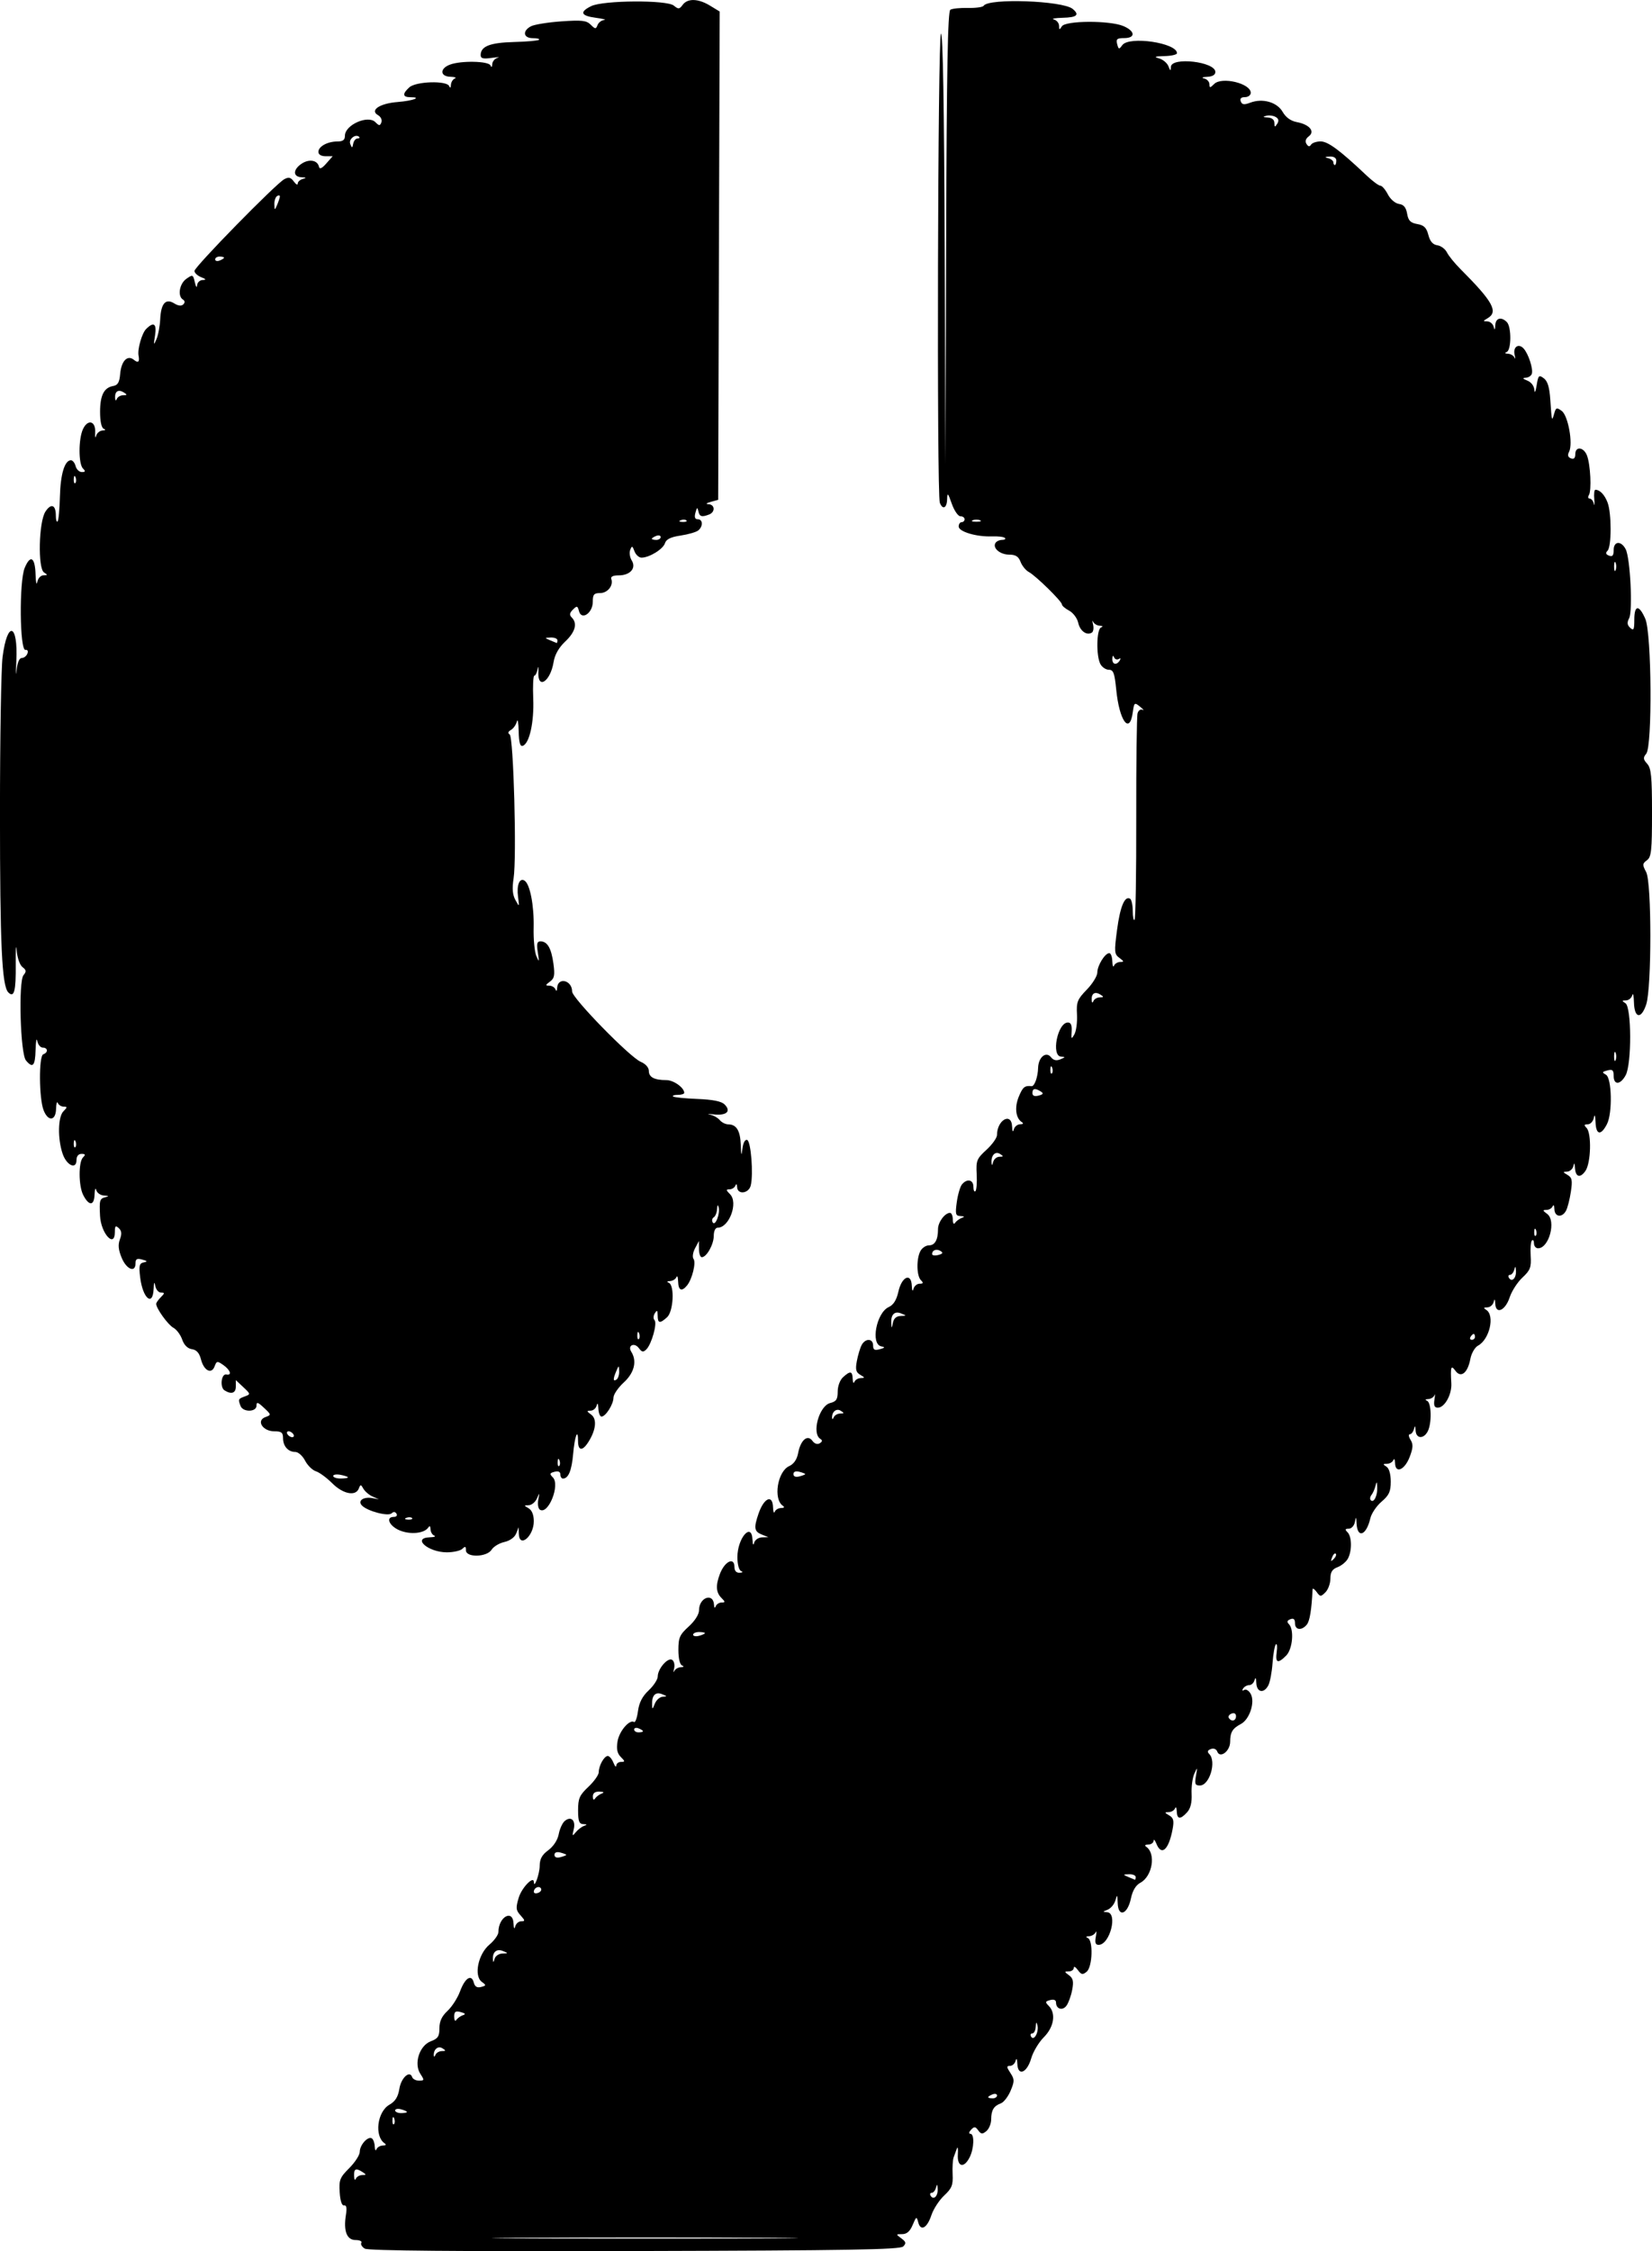 <?xml version="1.0" encoding="UTF-8" standalone="no"?>
<!-- Created with Inkscape (http://www.inkscape.org/) -->

<svg
   width="197.532mm"
   height="269.061mm"
   viewBox="0 0 197.532 269.061"
   version="1.1"
   id="svg1"
   xml:space="preserve"
   xmlns="http://www.w3.org/2000/svg"
   xmlns:svg="http://www.w3.org/2000/svg"><defs
     id="defs1" /><g
     id="layer1"
     transform="translate(-7.865,-24.293)"><path
       style="fill:#000000"
       d="m 51.491,293.052 c -0.344,-0.202 -0.533,-0.517 -0.42,-0.699 0.113,-0.182 -0.199,-0.331 -0.691,-0.331 -1.049,0 -1.464,-1.087 -1.152,-3.01 0.134,-0.826 0.064,-1.182 -0.222,-1.127 -0.262,0.05 -0.457,-0.533 -0.524,-1.565 -0.096,-1.481 0.019,-1.771 1.147,-2.899 0.689,-0.689 1.253,-1.564 1.253,-1.945 0,-0.812 0.971,-1.896 1.44,-1.607 0.178,0.11 0.337,0.548 0.352,0.973 0.015,0.425 0.108,0.574 0.206,0.332 0.098,-0.243 0.443,-0.443 0.766,-0.446 0.359,-0.003 0.441,-0.106 0.209,-0.265 -1.25,-0.856 -0.89,-3.774 0.569,-4.612 0.708,-0.406 1.037,-0.933 1.194,-1.91 0.211,-1.317 1.245,-2.252 1.534,-1.385 0.076,0.229 0.447,0.416 0.823,0.416 0.632,0 0.644,-0.062 0.155,-0.808 -0.806,-1.23 -0.117,-3.382 1.247,-3.897 0.854,-0.322 1.03,-0.589 1.03,-1.563 0,-0.827 0.286,-1.439 0.967,-2.07 0.532,-0.493 1.207,-1.544 1.499,-2.335 0.597,-1.615 1.368,-2.105 1.644,-1.046 0.128,0.488 0.392,0.647 0.867,0.523 0.629,-0.165 0.637,-0.213 0.092,-0.611 -0.974,-0.712 -0.444,-3.315 0.904,-4.446 0.595,-0.499 1.082,-1.184 1.082,-1.522 0,-1.797 1.731,-2.765 1.805,-1.009 0.025,0.597 0.103,0.733 0.202,0.353 0.089,-0.34 0.412,-0.617 0.719,-0.617 0.482,0 0.471,-0.097 -0.081,-0.707 -0.559,-0.618 -0.587,-0.882 -0.219,-2.111 0.36,-1.201 1.797,-2.683 1.812,-1.869 0.017,0.879 0.69,-0.979 0.695,-1.917 0.004,-0.842 0.271,-1.333 1.033,-1.895 0.623,-0.461 1.112,-1.214 1.244,-1.915 0.119,-0.636 0.444,-1.344 0.721,-1.575 0.752,-0.624 1.334,-0.077 1.07,1.004 -0.199,0.812 -0.169,0.858 0.236,0.355 0.255,-0.317 0.702,-0.662 0.993,-0.766 0.417,-0.149 0.398,-0.195 -0.088,-0.217 -0.495,-0.022 -0.617,-0.351 -0.617,-1.662 0,-1.41 0.169,-1.793 1.235,-2.799 0.679,-0.64 1.235,-1.424 1.235,-1.741 0,-0.778 0.648,-1.941 1.082,-1.941 0.193,0 0.495,0.357 0.671,0.794 0.175,0.437 0.329,0.595 0.341,0.353 0.012,-0.243 0.272,-0.441 0.577,-0.441 0.49,0 0.485,-0.069 -0.036,-0.591 -0.427,-0.427 -0.535,-0.939 -0.389,-1.852 0.195,-1.22 1.426,-2.667 1.978,-2.325 0.149,0.092 0.359,-0.493 0.467,-1.3 0.137,-1.023 0.525,-1.774 1.28,-2.48 0.596,-0.557 1.083,-1.304 1.083,-1.661 0,-0.918 1.204,-2.308 1.721,-1.988 0.233,0.144 0.34,0.606 0.237,1.026 -0.103,0.42 -0.096,0.566 0.015,0.323 0.111,-0.243 0.467,-0.454 0.79,-0.469 0.367,-0.017 0.422,-0.095 0.147,-0.206 -0.266,-0.107 -0.441,-0.844 -0.441,-1.856 0,-1.468 0.154,-1.818 1.235,-2.801 0.743,-0.676 1.235,-1.454 1.235,-1.954 0,-1.528 1.722,-2.134 1.792,-0.631 0.017,0.367 0.096,0.427 0.206,0.156 0.098,-0.243 0.414,-0.441 0.703,-0.441 0.452,0 0.448,-0.077 -0.029,-0.554 -0.648,-0.648 -0.701,-1.484 -0.18,-2.855 0.581,-1.528 1.742,-2.077 1.742,-0.824 0,0.447 0.226,0.695 0.617,0.678 0.369,-0.017 0.44,-0.1 0.176,-0.206 -0.254,-0.103 -0.441,-0.804 -0.441,-1.658 0,-2.286 1.713,-4.258 1.805,-2.078 0.025,0.597 0.103,0.733 0.202,0.353 0.089,-0.34 0.507,-0.627 0.929,-0.64 l 0.768,-0.022 -0.794,-0.319 c -0.9,-0.362 -0.966,-0.791 -0.383,-2.494 0.648,-1.893 1.688,-2.348 1.734,-0.758 0.015,0.534 0.108,0.772 0.206,0.529 0.098,-0.243 0.443,-0.443 0.766,-0.446 0.364,-0.003 0.442,-0.104 0.204,-0.265 -1.173,-0.792 -0.647,-4.103 0.752,-4.74 0.56,-0.255 0.93,-0.792 1.074,-1.558 0.291,-1.553 1.12,-2.268 1.703,-1.47 0.26,0.356 0.6,0.469 0.881,0.295 0.322,-0.199 0.343,-0.355 0.068,-0.525 -1.054,-0.652 -0.142,-3.952 1.185,-4.285 0.727,-0.182 0.894,-0.438 0.894,-1.366 0,-0.658 0.273,-1.389 0.645,-1.726 0.864,-0.782 1.113,-0.736 1.147,0.21 0.015,0.437 0.108,0.595 0.206,0.353 0.098,-0.243 0.443,-0.446 0.766,-0.452 0.512,-0.009 0.504,-0.059 -0.062,-0.389 -0.524,-0.305 -0.603,-0.626 -0.41,-1.658 0.132,-0.704 0.391,-1.561 0.574,-1.905 0.444,-0.83 1.367,-0.798 1.367,0.049 0,0.527 0.172,0.625 0.794,0.455 0.645,-0.177 0.678,-0.241 0.176,-0.346 -1.293,-0.269 -0.572,-4.024 0.901,-4.696 0.569,-0.259 0.929,-0.836 1.154,-1.847 0.4,-1.8 1.536,-2.299 1.602,-0.704 0.025,0.596 0.106,0.748 0.202,0.379 0.089,-0.34 0.42,-0.617 0.735,-0.617 0.446,0 0.48,-0.094 0.151,-0.423 -0.52,-0.52 -0.554,-2.554 -0.058,-3.48 0.201,-0.375 0.66,-0.682 1.021,-0.682 0.716,0 1.084,-0.659 1.084,-1.944 0,-0.829 0.821,-1.937 1.436,-1.937 0.18,0 0.33,0.357 0.333,0.794 0.003,0.456 0.116,0.629 0.265,0.406 0.143,-0.213 0.497,-0.479 0.788,-0.59 0.4,-0.152 0.367,-0.208 -0.136,-0.229 -0.586,-0.025 -0.639,-0.222 -0.441,-1.668 0.124,-0.902 0.403,-1.855 0.62,-2.117 0.604,-0.728 1.367,-0.568 1.367,0.288 0,0.42 0.11,0.655 0.243,0.521 0.134,-0.134 0.201,-1.041 0.149,-2.015 -0.087,-1.634 0.004,-1.861 1.168,-2.927 0.694,-0.636 1.262,-1.433 1.262,-1.771 0,-1.797 1.731,-2.766 1.805,-1.01 0.025,0.597 0.103,0.733 0.202,0.353 0.089,-0.34 0.428,-0.62 0.753,-0.623 0.375,-0.003 0.447,-0.1 0.198,-0.265 -0.731,-0.482 -0.878,-1.781 -0.346,-3.055 0.476,-1.139 0.699,-1.32 1.519,-1.235 0.351,0.037 0.753,-1.087 0.783,-2.188 0.034,-1.266 0.946,-2.025 1.535,-1.278 0.298,0.378 0.646,0.456 1.136,0.254 0.601,-0.249 0.614,-0.296 0.088,-0.317 -1.232,-0.05 -0.437,-4.082 0.804,-4.082 0.357,0 0.496,0.33 0.447,1.058 -0.065,0.952 -0.032,0.988 0.328,0.359 0.22,-0.384 0.36,-1.452 0.311,-2.372 -0.08,-1.498 0.043,-1.809 1.172,-2.971 0.693,-0.714 1.26,-1.635 1.26,-2.047 0,-0.835 0.916,-2.317 1.431,-2.317 0.183,0 0.345,0.437 0.361,0.97 0.015,0.534 0.108,0.772 0.206,0.529 0.098,-0.243 0.433,-0.441 0.745,-0.441 0.474,0 0.458,-0.08 -0.098,-0.486 -0.614,-0.449 -0.636,-0.705 -0.286,-3.352 0.368,-2.788 0.925,-4.115 1.562,-3.722 0.172,0.106 0.313,0.766 0.313,1.466 0,0.7 0.099,1.173 0.221,1.052 0.121,-0.121 0.211,-5.585 0.199,-12.141 -0.012,-6.556 0.059,-12.201 0.158,-12.543 0.099,-0.342 0.366,-0.529 0.595,-0.415 0.229,0.114 0.098,-0.051 -0.29,-0.366 -0.678,-0.551 -0.712,-0.524 -0.882,0.691 -0.376,2.694 -1.606,0.994 -1.973,-2.725 -0.196,-1.992 -0.341,-2.384 -0.882,-2.384 -0.356,0 -0.812,-0.307 -1.013,-0.682 -0.521,-0.973 -0.466,-4.157 0.076,-4.376 0.275,-0.111 0.22,-0.188 -0.147,-0.206 -0.323,-0.015 -0.679,-0.226 -0.79,-0.469 -0.111,-0.243 -0.118,-0.097 -0.015,0.323 0.103,0.42 0.037,0.857 -0.148,0.971 -0.617,0.381 -1.412,-0.197 -1.629,-1.185 -0.118,-0.538 -0.604,-1.187 -1.08,-1.441 -0.476,-0.255 -0.865,-0.587 -0.865,-0.74 0,-0.372 -3.121,-3.431 -3.956,-3.878 -0.365,-0.195 -0.811,-0.742 -0.991,-1.216 -0.243,-0.639 -0.59,-0.861 -1.351,-0.861 -1.094,0 -2.025,-0.788 -1.649,-1.396 0.125,-0.203 0.483,-0.368 0.795,-0.368 0.312,0 0.462,-0.105 0.334,-0.234 -0.128,-0.128 -0.826,-0.211 -1.549,-0.184 -1.851,0.07 -3.979,-0.563 -3.979,-1.183 0,-0.284 0.159,-0.516 0.353,-0.516 0.194,0 0.353,-0.159 0.353,-0.353 0,-0.194 -0.225,-0.353 -0.5,-0.353 -0.275,0 -0.739,-0.675 -1.03,-1.499 -0.464,-1.31 -0.534,-1.377 -0.559,-0.529 -0.03,1.061 -0.532,1.298 -0.872,0.412 -0.379,-0.988 -0.246,-55.825 0.136,-56.061 0.231,-0.143 0.382,8.63 0.443,25.644 l 0.093,25.86 0.086,-27.055 c 0.064,-20.251 0.19,-27.119 0.5,-27.311 0.228,-0.141 1.177,-0.239 2.108,-0.217 0.932,0.021 1.777,-0.095 1.878,-0.259 0.573,-0.927 9.448,-0.612 10.64,0.377 0.859,0.713 0.516,1.018 -1.194,1.06 -0.922,0.022 -1.398,0.114 -1.058,0.202 0.34,0.089 0.62,0.427 0.623,0.753 0.005,0.51 0.052,0.519 0.341,0.062 0.438,-0.689 5.69,-0.714 7.331,-0.035 1.442,0.597 1.51,1.446 0.116,1.446 -0.856,0 -0.994,0.118 -0.839,0.714 0.171,0.653 0.223,0.664 0.617,0.125 0.816,-1.116 6.538,-0.268 6.538,0.968 0,0.17 -0.675,0.325 -1.499,0.345 -1.156,0.027 -1.305,0.089 -0.65,0.273 0.467,0.131 0.972,0.551 1.122,0.935 0.233,0.596 0.276,0.608 0.297,0.08 0.049,-1.225 5.316,-0.622 5.316,0.609 0,0.342 -0.354,0.553 -0.97,0.579 -0.597,0.025 -0.733,0.103 -0.353,0.202 0.34,0.089 0.617,0.399 0.617,0.69 0,0.455 0.079,0.45 0.564,-0.035 0.908,-0.908 4.375,-0.071 4.375,1.055 0,0.284 -0.313,0.517 -0.694,0.517 -0.46,0 -0.629,0.172 -0.499,0.509 0.152,0.397 0.401,0.431 1.132,0.153 1.474,-0.56 3.205,-0.069 3.875,1.099 0.38,0.662 0.969,1.086 1.7,1.223 1.51,0.283 2.207,1.116 1.425,1.701 -0.372,0.278 -0.468,0.599 -0.273,0.909 0.211,0.334 0.375,0.36 0.543,0.088 0.133,-0.215 0.651,-0.39 1.151,-0.39 0.875,0 2.322,1.072 5.471,4.054 0.719,0.681 1.469,1.238 1.667,1.238 0.198,0 0.6,0.465 0.894,1.033 0.304,0.587 0.878,1.082 1.33,1.147 0.57,0.081 0.847,0.412 0.977,1.169 0.143,0.832 0.4,1.093 1.215,1.235 0.801,0.139 1.098,0.431 1.324,1.302 0.201,0.775 0.532,1.157 1.072,1.235 0.43,0.062 0.946,0.445 1.148,0.852 0.202,0.407 0.92,1.293 1.596,1.97 3.915,3.918 4.585,5.133 3.258,5.906 -0.561,0.327 -0.563,0.361 -0.026,0.37 0.325,0.006 0.664,0.289 0.753,0.628 0.121,0.465 0.171,0.421 0.202,-0.176 0.044,-0.864 0.71,-1.042 1.381,-0.37 0.563,0.563 0.55,3.347 -0.018,3.576 -0.275,0.111 -0.22,0.188 0.147,0.206 0.323,0.015 0.679,0.226 0.79,0.469 0.111,0.243 0.118,0.097 0.015,-0.323 -0.23,-0.938 0.451,-1.436 1.063,-0.777 0.582,0.626 1.182,2.474 0.987,3.04 -0.084,0.243 -0.416,0.451 -0.74,0.463 -0.415,0.016 -0.355,0.116 0.206,0.341 0.469,0.188 0.814,0.649 0.844,1.124 0.028,0.443 0.147,0.202 0.265,-0.536 0.196,-1.223 0.271,-1.3 0.856,-0.869 0.461,0.339 0.681,1.066 0.782,2.576 0.174,2.607 0.183,2.639 0.464,1.647 0.206,-0.727 0.298,-0.759 0.903,-0.316 0.766,0.561 1.37,3.929 0.876,4.883 -0.207,0.4 -0.138,0.645 0.221,0.783 0.353,0.135 0.523,-0.025 0.523,-0.494 0,-0.983 1.01,-0.866 1.401,0.161 0.415,1.092 0.563,4.18 0.226,4.725 -0.142,0.229 -0.1,0.416 0.092,0.416 0.192,0 0.419,0.278 0.506,0.617 0.086,0.34 0.107,0.101 0.047,-0.529 -0.06,-0.631 -7e-4,-1.144 0.133,-1.141 0.546,0.012 1.101,0.594 1.455,1.524 0.486,1.279 0.485,5.275 -0.002,5.761 -0.267,0.267 -0.215,0.438 0.176,0.589 0.41,0.157 0.553,-0.013 0.553,-0.659 0,-1.084 0.88,-1.158 1.434,-0.122 0.552,1.031 0.872,7.408 0.415,8.269 -0.268,0.505 -0.234,0.802 0.129,1.138 0.414,0.383 0.492,0.231 0.492,-0.97 0,-1.785 0.566,-1.829 1.316,-0.102 0.763,1.758 0.854,15.225 0.109,16.123 -0.387,0.467 -0.369,0.664 0.114,1.197 0.481,0.531 0.578,1.518 0.578,5.864 0,4.538 -0.08,5.283 -0.608,5.669 -0.549,0.401 -0.557,0.539 -0.088,1.417 0.661,1.237 0.664,13.815 0.003,15.816 -0.594,1.799 -1.413,1.673 -1.465,-0.225 -0.022,-0.825 -0.114,-1.222 -0.202,-0.882 -0.089,0.34 -0.428,0.62 -0.753,0.623 -0.51,0.005 -0.519,0.052 -0.062,0.341 0.733,0.465 0.755,7.239 0.029,8.596 -0.625,1.168 -1.44,1.217 -1.44,0.086 0,-0.69 -0.139,-0.813 -0.746,-0.654 -0.647,0.169 -0.671,0.237 -0.176,0.514 0.706,0.395 0.794,4.586 0.123,5.9 -0.717,1.404 -1.312,1.314 -1.366,-0.207 -0.029,-0.817 -0.109,-1.038 -0.201,-0.559 -0.084,0.437 -0.412,0.794 -0.728,0.794 -0.447,0 -0.481,0.094 -0.152,0.423 0.623,0.623 0.533,4.202 -0.13,5.149 -0.636,0.908 -1.192,0.735 -1.252,-0.389 -0.032,-0.597 -0.078,-0.632 -0.202,-0.156 -0.089,0.34 -0.428,0.622 -0.753,0.628 -0.518,0.009 -0.51,0.058 0.06,0.39 0.549,0.319 0.613,0.637 0.406,2.018 -0.135,0.901 -0.394,1.917 -0.576,2.256 -0.472,0.881 -1.359,0.769 -1.392,-0.176 -0.015,-0.437 -0.108,-0.595 -0.206,-0.353 -0.098,0.243 -0.433,0.441 -0.745,0.441 -0.48,0 -0.467,0.074 0.084,0.476 1.106,0.809 0.231,4.11 -1.089,4.11 -0.267,0 -0.486,-0.265 -0.486,-0.588 0,-0.323 -0.111,-0.477 -0.247,-0.341 -0.136,0.136 -0.203,0.96 -0.149,1.832 0.085,1.378 -0.044,1.718 -0.985,2.596 -0.595,0.556 -1.282,1.621 -1.527,2.367 -0.515,1.573 -1.654,2.086 -1.72,0.774 -0.03,-0.598 -0.085,-0.652 -0.202,-0.202 -0.089,0.34 -0.428,0.62 -0.753,0.623 -0.451,0.004 -0.482,0.075 -0.128,0.299 1.057,0.67 0.396,3.539 -0.985,4.278 -0.375,0.201 -0.785,0.913 -0.911,1.583 -0.314,1.675 -1.124,2.324 -1.78,1.427 -0.541,-0.74 -0.611,-0.529 -0.498,1.51 0.073,1.328 -0.801,2.892 -1.617,2.892 -0.4,0 -0.508,-0.263 -0.399,-0.97 0.082,-0.534 0.083,-0.772 0.002,-0.529 -0.081,0.243 -0.414,0.454 -0.739,0.469 -0.367,0.017 -0.424,0.095 -0.151,0.206 0.535,0.216 0.587,2.715 0.076,3.67 -0.499,0.933 -1.389,0.864 -1.44,-0.111 -0.031,-0.597 -0.081,-0.641 -0.202,-0.176 -0.089,0.34 -0.31,0.617 -0.491,0.617 -0.181,0 -0.142,0.301 0.088,0.669 0.328,0.525 0.307,0.96 -0.099,2.026 -0.598,1.571 -1.708,2.059 -1.752,0.77 -0.015,-0.451 -0.108,-0.621 -0.206,-0.379 -0.098,0.243 -0.443,0.443 -0.766,0.446 -0.501,0.005 -0.511,0.054 -0.067,0.335 0.323,0.204 0.521,0.886 0.521,1.79 0,1.199 -0.197,1.629 -1.099,2.399 -0.605,0.516 -1.209,1.414 -1.343,1.995 -0.475,2.056 -1.553,2.448 -1.646,0.599 -0.042,-0.831 -0.067,-0.851 -0.201,-0.156 -0.084,0.437 -0.412,0.794 -0.728,0.794 -0.447,0 -0.481,0.094 -0.152,0.423 0.524,0.524 0.55,2.208 0.049,3.145 -0.206,0.385 -0.761,0.846 -1.235,1.026 -0.644,0.245 -0.861,0.589 -0.861,1.369 0,0.573 -0.267,1.309 -0.593,1.635 -0.556,0.556 -0.623,0.553 -1.058,-0.042 -0.256,-0.35 -0.472,-0.486 -0.481,-0.304 -0.116,2.45 -0.336,3.786 -0.694,4.217 -0.618,0.745 -1.407,0.649 -1.407,-0.17 0,-0.486 -0.166,-0.631 -0.553,-0.482 -0.392,0.15 -0.443,0.322 -0.176,0.589 0.649,0.649 0.444,2.99 -0.329,3.763 -1,1 -1.313,0.878 -1.129,-0.441 0.088,-0.631 0.044,-1.037 -0.098,-0.903 -0.142,0.134 -0.322,1.139 -0.4,2.233 -0.078,1.094 -0.305,2.295 -0.504,2.667 -0.544,1.017 -1.389,0.845 -1.437,-0.293 -0.025,-0.597 -0.103,-0.733 -0.202,-0.353 -0.089,0.34 -0.378,0.617 -0.644,0.617 -0.265,0 -0.596,0.183 -0.734,0.407 -0.152,0.246 -0.097,0.312 0.138,0.167 0.214,-0.132 0.566,0.089 0.782,0.492 0.526,0.984 -0.149,3.034 -1.179,3.576 -1.01,0.532 -1.283,0.983 -1.289,2.137 -0.006,1.118 -1.213,2.023 -1.544,1.158 -0.117,-0.304 -0.432,-0.427 -0.765,-0.299 -0.401,0.154 -0.457,0.327 -0.19,0.594 0.891,0.891 0.036,3.763 -1.119,3.763 -0.571,0 -0.645,-0.18 -0.471,-1.147 0.194,-1.081 0.184,-1.097 -0.193,-0.265 -0.22,0.485 -0.366,1.57 -0.326,2.41 0.05,1.037 -0.124,1.746 -0.539,2.205 -0.807,0.892 -1.202,0.855 -1.236,-0.117 -0.015,-0.437 -0.108,-0.595 -0.206,-0.353 -0.098,0.243 -0.443,0.446 -0.766,0.452 -0.512,0.009 -0.504,0.059 0.062,0.389 0.524,0.305 0.603,0.626 0.41,1.658 -0.462,2.461 -1.326,3.238 -1.931,1.735 -0.175,-0.437 -0.329,-0.595 -0.341,-0.353 -0.012,0.243 -0.3,0.443 -0.64,0.446 -0.372,0.003 -0.467,0.108 -0.239,0.265 1.183,0.81 0.742,3.528 -0.698,4.298 -0.554,0.297 -0.933,0.929 -1.138,1.902 -0.403,1.909 -1.524,2.28 -1.576,0.523 -0.031,-1.03 -0.064,-1.07 -0.273,-0.323 -0.131,0.467 -0.551,0.972 -0.935,1.122 -0.596,0.233 -0.608,0.276 -0.08,0.297 1.342,0.054 0.359,3.905 -0.997,3.905 -0.372,0 -0.464,-0.27 -0.331,-0.97 0.102,-0.534 0.092,-0.772 -0.023,-0.529 -0.114,0.243 -0.472,0.454 -0.796,0.469 -0.367,0.017 -0.422,0.095 -0.147,0.206 0.67,0.271 0.571,3.453 -0.126,4.031 -0.482,0.4 -0.641,0.37 -1.058,-0.201 -0.27,-0.369 -0.491,-0.482 -0.491,-0.251 0,0.231 -0.268,0.42 -0.597,0.42 -0.545,0 -0.543,0.039 0.029,0.458 0.493,0.36 0.575,0.732 0.384,1.745 -0.133,0.708 -0.44,1.558 -0.681,1.889 -0.471,0.644 -1.252,0.409 -1.252,-0.376 0,-0.299 -0.257,-0.408 -0.693,-0.294 -0.608,0.159 -0.63,0.244 -0.176,0.698 0.886,0.886 0.63,2.523 -0.584,3.738 -0.606,0.606 -1.287,1.743 -1.514,2.529 -0.507,1.75 -1.597,2.186 -1.659,0.664 -0.025,-0.596 -0.106,-0.748 -0.202,-0.379 -0.089,0.34 -0.391,0.617 -0.673,0.617 -0.434,0 -0.428,0.128 0.045,0.849 0.499,0.762 0.502,0.978 0.024,2.122 -0.293,0.7 -0.817,1.378 -1.165,1.507 -0.851,0.314 -1.151,0.81 -1.157,1.918 -0.003,0.51 -0.261,1.139 -0.573,1.398 -0.478,0.396 -0.632,0.383 -0.975,-0.086 -0.343,-0.47 -0.478,-0.481 -0.858,-0.075 -0.262,0.28 -0.297,0.482 -0.084,0.482 0.507,0 0.451,1.753 -0.09,2.822 -0.682,1.347 -1.5,1.142 -1.406,-0.353 0.043,-0.679 -0.009,-0.997 -0.116,-0.706 -0.107,0.291 -0.281,0.767 -0.388,1.058 -0.107,0.291 -0.161,1.208 -0.121,2.038 0.062,1.278 -0.093,1.663 -1.009,2.52 -0.595,0.556 -1.282,1.611 -1.527,2.345 -0.519,1.559 -1.285,1.976 -1.577,0.858 -0.192,-0.733 -0.233,-0.713 -0.665,0.316 -0.321,0.763 -0.701,1.096 -1.251,1.096 -0.769,0 -0.772,0.013 -0.105,0.505 0.563,0.415 0.603,0.588 0.226,0.97 -0.371,0.376 -6.476,0.48 -32.103,0.546 -21.469,0.055 -31.845,-0.037 -32.269,-0.286 z m 48.364,-1.294 c -8.086,-0.053 -21.421,-0.053 -29.633,-5e-5 -8.212,0.053 -1.596,0.096 14.702,0.096 16.298,3e-5 23.017,-0.043 14.931,-0.096 z m 20.129,-5.842 c -0.032,-0.597 -0.078,-0.632 -0.202,-0.156 -0.089,0.34 -0.318,0.617 -0.509,0.617 -0.191,0 -0.248,0.161 -0.126,0.359 0.347,0.561 0.883,0.035 0.837,-0.82 z m -68.81,-1.66 c 0.509,-0.005 0.516,-0.052 0.059,-0.347 -0.816,-0.527 -1.061,-0.423 -1.03,0.441 0.015,0.437 0.108,0.595 0.206,0.353 0.098,-0.243 0.443,-0.443 0.766,-0.446 z m 3.828,-6.764 c -0.113,-0.281 -0.196,-0.198 -0.213,0.213 -0.015,0.372 0.068,0.58 0.185,0.463 0.117,-0.117 0.13,-0.421 0.028,-0.676 z m 1.523,-0.775 c 0,-0.074 -0.318,-0.218 -0.706,-0.32 -0.388,-0.101 -0.706,-0.041 -0.706,0.135 0,0.176 0.318,0.32 0.706,0.32 0.388,0 0.706,-0.061 0.706,-0.135 z m 70.556,-1.97 c 0,-0.188 -0.238,-0.25 -0.529,-0.139 -0.291,0.112 -0.529,0.265 -0.529,0.342 0,0.076 0.238,0.139 0.529,0.139 0.291,0 0.529,-0.154 0.529,-0.342 z m -66.381,-5.308 c 0.5,-0.005 0.51,-0.054 0.068,-0.334 -0.527,-0.333 -1.081,0.133 -1.034,0.869 0.012,0.194 0.103,0.154 0.2,-0.088 0.098,-0.243 0.443,-0.443 0.766,-0.446 z m 71.208,-3.092 c -0.116,-0.443 -0.17,-0.392 -0.2,0.187 -0.022,0.437 -0.209,0.794 -0.415,0.794 -0.205,0 -0.263,0.179 -0.128,0.398 0.339,0.549 0.95,-0.586 0.742,-1.379 z m -68.689,-1.197 c 0.366,-0.118 0.288,-0.228 -0.265,-0.373 -0.633,-0.165 -0.784,-0.058 -0.779,0.556 0.003,0.442 0.114,0.598 0.265,0.373 0.143,-0.213 0.493,-0.463 0.779,-0.556 z m 4.709,-7.371 c 0.739,-0.024 0.741,-0.035 0.062,-0.305 -0.756,-0.3 -1.249,0.13 -1.188,1.035 0.025,0.375 0.083,0.349 0.197,-0.088 0.089,-0.34 0.507,-0.629 0.929,-0.642 z m 4.622,-7.779 c -0.229,-0.37 -0.856,-0.073 -0.856,0.405 0,0.176 0.237,0.23 0.527,0.119 0.29,-0.111 0.438,-0.347 0.328,-0.524 z m 71.111,-1.368 c 0,-0.194 -0.357,-0.342 -0.794,-0.328 -0.757,0.024 -0.761,0.039 -0.088,0.328 0.388,0.167 0.745,0.314 0.794,0.328 0.049,0.014 0.088,-0.134 0.088,-0.328 z m -68.086,-2.646 c 0,-0.052 -0.318,-0.177 -0.706,-0.279 -0.441,-0.115 -0.706,-0.011 -0.706,0.279 0,0.289 0.265,0.394 0.706,0.279 0.388,-0.101 0.706,-0.227 0.706,-0.279 z m 4.233,-7.328 c 0.354,-0.135 0.266,-0.211 -0.265,-0.229 -0.533,-0.019 -0.792,0.175 -0.788,0.59 0.003,0.381 0.105,0.469 0.265,0.229 0.143,-0.213 0.497,-0.479 0.788,-0.59 z m 4.939,-7.451 c 0,-0.076 -0.238,-0.23 -0.529,-0.342 -0.291,-0.112 -0.529,-0.049 -0.529,0.139 0,0.188 0.238,0.342 0.529,0.342 0.291,0 0.529,-0.062 0.529,-0.139 z m 70.908,-1.791 c 0,-0.315 -0.207,-0.439 -0.527,-0.316 -0.29,0.111 -0.439,0.344 -0.332,0.518 0.308,0.498 0.859,0.368 0.859,-0.202 z m -68.538,-2.329 c 0.547,-0.022 0.537,-0.061 -0.077,-0.305 -0.796,-0.316 -1.233,0.123 -1.207,1.211 0.015,0.646 0.044,0.638 0.336,-0.088 0.175,-0.437 0.602,-0.805 0.948,-0.819 z m 5.038,-7.601 c 0,-0.074 -0.318,-0.135 -0.706,-0.135 -0.388,0 -0.706,0.144 -0.706,0.32 0,0.176 0.318,0.237 0.706,0.135 0.388,-0.101 0.706,-0.245 0.706,-0.32 z m 75.426,-9.493 c -0.109,-0.109 -0.306,0.087 -0.438,0.435 -0.191,0.503 -0.151,0.543 0.197,0.197 0.241,-0.239 0.349,-0.524 0.241,-0.633 z m 4.961,-7.928 c -0.029,-0.727 -0.066,-0.758 -0.209,-0.176 -0.095,0.388 -0.314,0.879 -0.485,1.091 -0.171,0.212 -0.205,0.492 -0.074,0.623 0.359,0.359 0.809,-0.541 0.768,-1.537 z m -68.393,-1.587 c 0,-0.052 -0.318,-0.177 -0.706,-0.279 -0.441,-0.115 -0.706,-0.011 -0.706,0.279 0,0.289 0.265,0.394 0.706,0.279 0.388,-0.101 0.706,-0.227 0.706,-0.279 z m 4.175,-7.237 c 0.5,-0.005 0.51,-0.054 0.068,-0.334 -0.527,-0.333 -1.081,0.133 -1.034,0.869 0.012,0.194 0.103,0.154 0.2,-0.088 0.098,-0.243 0.443,-0.443 0.766,-0.446 z m 75.906,-9.167 c 0,-0.194 -0.07,-0.353 -0.156,-0.353 -0.086,0 -0.254,0.159 -0.374,0.353 -0.12,0.194 -0.05,0.353 0.156,0.353 0.205,0 0.374,-0.159 0.374,-0.353 z m -68.679,-2.494 c 0.739,-0.024 0.742,-0.036 0.064,-0.305 -0.803,-0.318 -1.246,0.137 -1.181,1.211 0.037,0.609 0.064,0.596 0.196,-0.088 0.101,-0.523 0.415,-0.802 0.922,-0.819 z m 73.577,-5.376 c -0.032,-0.597 -0.078,-0.632 -0.202,-0.156 -0.089,0.34 -0.318,0.617 -0.509,0.617 -0.191,0 -0.248,0.161 -0.126,0.359 0.347,0.561 0.883,0.035 0.837,-0.82 z m -68.792,-2.386 c -0.491,-0.304 -1.017,-0.114 -1.017,0.366 0,0.164 0.331,0.212 0.735,0.107 0.536,-0.14 0.612,-0.268 0.281,-0.473 z m 71.191,-2.51 c -0.113,-0.281 -0.196,-0.198 -0.213,0.213 -0.015,0.372 0.068,0.58 0.185,0.463 0.117,-0.117 0.13,-0.421 0.028,-0.676 z m -64.156,-8.759 c 0.502,-0.005 0.513,-0.055 0.072,-0.334 -0.576,-0.364 -1.081,0.153 -1.021,1.045 0.025,0.375 0.083,0.349 0.197,-0.088 0.089,-0.34 0.427,-0.62 0.753,-0.623 z m 4.943,-7.799 c -0.686,-0.435 -1,-0.376 -1,0.187 0,0.329 0.247,0.431 0.735,0.304 0.559,-0.146 0.623,-0.264 0.265,-0.491 z m 1.358,-2.845 c -0.113,-0.281 -0.196,-0.198 -0.213,0.213 -0.015,0.372 0.068,0.58 0.185,0.463 0.117,-0.117 0.13,-0.421 0.028,-0.676 z m 67.373,-1.786 c -0.098,-0.243 -0.178,-0.044 -0.178,0.441 0,0.485 0.08,0.684 0.178,0.441 0.098,-0.243 0.098,-0.639 0,-0.882 z m -61.676,-6.62 c 0.494,-0.005 0.506,-0.057 0.076,-0.33 -0.647,-0.409 -1.083,-0.151 -1.047,0.62 0.017,0.367 0.096,0.427 0.206,0.156 0.098,-0.243 0.443,-0.443 0.766,-0.446 z m 2.386,-40.266 c 0.149,-0.241 0.098,-0.312 -0.125,-0.174 -0.207,0.128 -0.458,0.034 -0.556,-0.21 -0.108,-0.267 -0.19,-0.198 -0.207,0.174 -0.032,0.698 0.507,0.826 0.888,0.21 z m 59.29,-11.675 c -0.098,-0.243 -0.178,-0.044 -0.178,0.441 0,0.485 0.08,0.684 0.178,0.441 0.098,-0.243 0.098,-0.639 0,-0.882 z m -75.993,-5.084 c -0.243,-0.098 -0.639,-0.098 -0.882,0 -0.243,0.098 -0.044,0.178 0.441,0.178 0.485,0 0.684,-0.08 0.441,-0.178 z m 42.598,-42.982 c 0,-0.326 -0.305,-0.513 -0.794,-0.488 -0.597,0.031 -0.641,0.081 -0.176,0.202 0.34,0.089 0.617,0.308 0.617,0.488 0,0.18 0.079,0.327 0.176,0.327 0.097,0 0.176,-0.238 0.176,-0.529 z m -7.259,-5.222 c -0.288,-0.161 -0.797,-0.222 -1.131,-0.134 -0.443,0.116 -0.392,0.17 0.187,0.2 0.503,0.026 0.796,0.267 0.799,0.658 0.005,0.522 0.057,0.536 0.337,0.093 0.23,-0.364 0.171,-0.614 -0.193,-0.817 z M 63.581,209.578 c 0,-0.466 -0.094,-0.506 -0.423,-0.176 -0.233,0.233 -1.071,0.423 -1.862,0.423 -2.245,0 -4.21,-1.729 -2.036,-1.792 0.534,-0.015 0.772,-0.108 0.529,-0.206 -0.243,-0.098 -0.443,-0.443 -0.446,-0.766 -0.003,-0.367 -0.103,-0.443 -0.265,-0.201 -0.476,0.71 -2.151,0.878 -3.431,0.343 -1.246,-0.52 -1.711,-1.611 -0.688,-1.611 0.306,0 0.445,-0.17 0.313,-0.384 -0.151,-0.245 -0.359,-0.261 -0.576,-0.045 -0.399,0.399 -2.861,-0.241 -3.541,-0.92 -0.576,-0.576 0.166,-1.1 1.264,-0.891 l 0.755,0.143 -0.764,-0.34 c -0.42,-0.187 -0.912,-0.606 -1.094,-0.931 -0.3,-0.536 -0.35,-0.539 -0.548,-0.022 -0.369,0.96 -1.888,0.661 -3.175,-0.627 -0.657,-0.657 -1.537,-1.303 -1.956,-1.436 -0.419,-0.133 -1.002,-0.707 -1.296,-1.275 -0.294,-0.568 -0.816,-1.033 -1.16,-1.033 -0.861,0 -1.473,-0.689 -1.473,-1.658 0,-0.664 -0.19,-0.811 -1.046,-0.811 -1.383,0 -2.193,-1.28 -1.072,-1.694 0.725,-0.268 0.723,-0.284 -0.161,-1.114 -0.738,-0.693 -0.896,-0.738 -0.896,-0.251 0,0.771 -1.609,0.799 -1.903,0.033 -0.308,-0.804 -0.289,-0.848 0.506,-1.142 0.703,-0.26 0.698,-0.287 -0.176,-1.108 l -0.896,-0.842 v 0.767 c 0,0.794 -0.536,0.975 -1.354,0.457 -0.576,-0.365 -0.388,-2.018 0.216,-1.895 0.706,0.144 0.493,-0.535 -0.353,-1.128 -0.729,-0.51 -0.804,-0.5 -1.045,0.151 -0.367,0.992 -1.281,0.529 -1.63,-0.824 -0.199,-0.773 -0.528,-1.144 -1.087,-1.225 -0.515,-0.075 -0.93,-0.487 -1.163,-1.154 -0.199,-0.571 -0.671,-1.203 -1.049,-1.405 -0.637,-0.341 -2.056,-2.309 -2.059,-2.855 -7.2e-4,-0.132 0.248,-0.489 0.553,-0.794 0.482,-0.482 0.485,-0.554 0.025,-0.554 -0.291,0 -0.599,-0.357 -0.683,-0.794 -0.111,-0.574 -0.166,-0.476 -0.201,0.353 -0.091,2.178 -1.309,1.124 -1.611,-1.395 -0.165,-1.373 -0.096,-1.662 0.418,-1.769 0.498,-0.104 0.465,-0.169 -0.178,-0.345 -0.622,-0.17 -0.794,-0.071 -0.794,0.455 0,1.157 -1.068,0.736 -1.648,-0.65 -0.402,-0.96 -0.461,-1.569 -0.217,-2.22 0.245,-0.652 0.209,-1.017 -0.134,-1.337 -0.385,-0.359 -0.471,-0.276 -0.471,0.456 0,2.002 -1.664,0.193 -1.772,-1.926 -0.095,-1.865 -0.043,-2.052 0.626,-2.226 0.48,-0.125 0.446,-0.17 -0.151,-0.202 -0.422,-0.022 -0.84,-0.319 -0.929,-0.658 -0.089,-0.34 -0.18,-0.088 -0.202,0.559 -0.047,1.353 -0.677,1.367 -1.359,0.031 -0.559,-1.095 -0.573,-3.937 -0.023,-4.488 0.329,-0.329 0.29,-0.423 -0.176,-0.423 -0.372,0 -0.6,0.278 -0.6,0.731 0,1.184 -1.178,0.661 -1.656,-0.736 -0.617,-1.804 -0.569,-4.423 0.093,-5.086 0.478,-0.478 0.482,-0.554 0.029,-0.554 -0.289,0 -0.605,-0.198 -0.703,-0.441 -0.098,-0.243 -0.19,0.075 -0.206,0.706 -0.035,1.444 -0.943,1.552 -1.487,0.176 -0.562,-1.423 -0.593,-6.515 -0.04,-6.701 0.605,-0.204 0.557,-0.795 -0.064,-0.795 -0.278,0 -0.573,-0.357 -0.658,-0.794 -0.084,-0.437 -0.174,0.04 -0.201,1.058 -0.05,1.933 -0.337,2.25 -1.151,1.269 -0.673,-0.81 -0.919,-9.44 -0.291,-10.197 0.358,-0.431 0.335,-0.612 -0.124,-0.961 -0.322,-0.245 -0.624,-1.113 -0.703,-2.017 -0.076,-0.873 -0.123,-0.133 -0.105,1.644 0.033,3.247 -0.188,4.098 -0.884,3.401 -0.772,-0.772 -1,-5.658 -1,-21.449 0,-8.925 0.14,-17.318 0.312,-18.651 0.567,-4.399 1.86,-4.02 1.646,0.482 -0.069,1.455 -0.058,1.971 0.024,1.147 0.094,-0.942 0.325,-1.499 0.622,-1.499 0.26,0 0.563,-0.236 0.674,-0.525 0.116,-0.303 0.021,-0.489 -0.227,-0.441 -0.694,0.136 -0.773,-8.178 -0.094,-9.805 0.683,-1.635 1.24,-1.282 1.301,0.826 0.026,0.91 0.117,1.298 0.201,0.861 0.086,-0.444 0.414,-0.796 0.746,-0.799 0.511,-0.005 0.52,-0.052 0.064,-0.341 -0.761,-0.482 -0.634,-6.051 0.165,-7.271 0.677,-1.033 1.246,-0.821 1.246,0.465 0,0.506 0.094,0.826 0.209,0.711 0.115,-0.115 0.24,-1.451 0.278,-2.969 0.067,-2.694 0.57,-4.347 1.321,-4.347 0.205,0 0.456,0.318 0.558,0.706 0.101,0.388 0.436,0.706 0.743,0.706 0.434,0 0.465,-0.094 0.135,-0.423 -0.543,-0.543 -0.548,-3.503 -0.008,-4.689 0.571,-1.252 1.544,-1.011 1.464,0.362 -0.033,0.575 0.018,0.768 0.114,0.428 0.096,-0.34 0.441,-0.63 0.766,-0.645 0.367,-0.017 0.424,-0.095 0.151,-0.206 -0.274,-0.11 -0.441,-0.877 -0.441,-2.021 0,-1.987 0.471,-2.907 1.587,-3.098 0.53,-0.091 0.732,-0.443 0.813,-1.414 0.132,-1.581 0.877,-2.346 1.656,-1.7 0.502,0.417 0.694,0.236 0.546,-0.516 -0.148,-0.754 0.397,-2.669 0.904,-3.176 0.917,-0.917 1.29,-0.642 1.064,0.782 -0.185,1.165 -0.165,1.218 0.17,0.441 0.209,-0.485 0.411,-1.555 0.449,-2.378 0.089,-1.905 0.654,-2.547 1.679,-1.906 0.477,0.298 0.86,0.34 1.08,0.119 0.221,-0.221 0.206,-0.426 -0.042,-0.579 -0.666,-0.411 -0.42,-1.893 0.41,-2.478 0.761,-0.535 0.803,-0.518 1.017,0.421 0.123,0.539 0.242,0.702 0.265,0.362 0.023,-0.34 0.32,-0.627 0.659,-0.64 0.473,-0.017 0.432,-0.097 -0.176,-0.341 -0.437,-0.175 -0.794,-0.51 -0.794,-0.744 0,-0.487 9.706,-10.399 10.732,-10.959 0.532,-0.29 0.778,-0.232 1.147,0.271 0.258,0.353 0.469,0.464 0.469,0.247 0,-0.217 0.278,-0.467 0.617,-0.556 0.465,-0.121 0.421,-0.171 -0.176,-0.202 -1.04,-0.054 -1.019,-0.936 0.038,-1.628 0.898,-0.588 1.884,-0.412 2.058,0.368 0.076,0.338 0.34,0.223 0.875,-0.383 l 0.767,-0.867 h -0.855 c -0.516,0 -0.855,-0.205 -0.855,-0.517 0,-0.65 1.087,-1.247 2.27,-1.247 0.666,0 0.905,-0.184 0.905,-0.697 0,-1.279 2.748,-2.502 3.633,-1.617 0.46,0.46 0.559,0.463 0.728,0.021 0.108,-0.281 -0.075,-0.665 -0.407,-0.853 -1.021,-0.58 0.201,-1.402 2.331,-1.569 1.852,-0.145 3.002,-0.577 1.535,-0.577 -0.934,0 -0.975,-0.406 -0.119,-1.18 0.792,-0.717 4.489,-0.828 4.766,-0.143 0.111,0.275 0.188,0.22 0.206,-0.147 0.015,-0.323 0.226,-0.668 0.469,-0.766 0.243,-0.098 0.004,-0.19 -0.529,-0.206 -1.251,-0.036 -1.293,-0.981 -0.065,-1.448 1.321,-0.502 4.644,-0.436 4.859,0.097 0.11,0.274 0.189,0.216 0.206,-0.151 0.015,-0.325 0.306,-0.671 0.645,-0.768 0.34,-0.097 0.022,-0.091 -0.706,0.013 -1.022,0.147 -1.323,0.071 -1.323,-0.335 0,-1.048 1.118,-1.488 3.973,-1.562 1.547,-0.04 2.9,-0.16 3.006,-0.267 0.107,-0.107 -0.23,-0.194 -0.747,-0.194 -1.133,0 -1.269,-0.858 -0.225,-1.417 0.394,-0.211 2.028,-0.476 3.632,-0.589 2.461,-0.174 3.01,-0.112 3.519,0.397 0.539,0.539 0.625,0.544 0.816,0.047 0.117,-0.305 0.474,-0.579 0.793,-0.608 0.319,-0.029 -0.135,-0.148 -1.008,-0.265 -1.789,-0.238 -1.966,-0.692 -0.545,-1.393 1.423,-0.703 9.045,-0.754 9.876,-0.066 0.551,0.456 0.674,0.446 1.065,-0.088 0.586,-0.801 1.864,-0.762 3.276,0.099 l 1.149,0.7 -0.09,29.18 -0.09,29.18 -0.882,0.245 c -0.556,0.155 -0.654,0.258 -0.265,0.28 0.77,0.044 0.813,0.943 0.059,1.232 -0.884,0.339 -1.145,0.257 -1.282,-0.403 -0.104,-0.502 -0.169,-0.469 -0.346,0.176 -0.151,0.55 -0.065,0.794 0.279,0.794 0.615,0 0.65,0.845 0.055,1.335 -0.243,0.2 -1.19,0.474 -2.105,0.611 -1.19,0.177 -1.725,0.439 -1.877,0.919 -0.226,0.712 -1.869,1.722 -2.803,1.722 -0.307,0 -0.685,-0.343 -0.84,-0.762 -0.246,-0.665 -0.311,-0.686 -0.512,-0.162 -0.127,0.33 -0.044,0.898 0.184,1.263 0.571,0.914 -0.186,1.779 -1.556,1.779 -0.685,0 -0.99,0.152 -0.886,0.441 0.277,0.773 -0.448,1.676 -1.346,1.676 -0.729,0 -0.87,0.169 -0.87,1.046 0,1.349 -1.351,2.257 -1.651,1.11 -0.169,-0.645 -0.244,-0.664 -0.727,-0.18 -0.402,0.402 -0.438,0.641 -0.139,0.94 0.708,0.708 0.431,1.735 -0.775,2.873 -0.773,0.729 -1.25,1.569 -1.394,2.454 -0.379,2.337 -1.926,3.353 -1.817,1.194 0.032,-0.631 -0.011,-0.789 -0.094,-0.353 -0.084,0.437 -0.261,0.793 -0.393,0.793 -0.133,-4.5e-4 -0.192,1.23 -0.131,2.734 0.114,2.831 -0.454,5.384 -1.257,5.648 -0.313,0.102 -0.453,-0.403 -0.482,-1.737 -0.022,-1.035 -0.12,-1.564 -0.216,-1.176 -0.096,0.388 -0.414,0.843 -0.707,1.011 -0.348,0.2 -0.401,0.387 -0.154,0.54 0.464,0.287 0.856,14.697 0.468,17.2 -0.189,1.218 -0.125,1.965 0.22,2.592 0.475,0.863 0.482,0.855 0.313,-0.383 -0.19,-1.39 0.176,-2.309 0.773,-1.94 0.654,0.404 1.154,2.979 1.092,5.618 -0.033,1.389 0.113,2.923 0.325,3.408 0.341,0.781 0.36,0.731 0.175,-0.441 -0.163,-1.03 -0.094,-1.323 0.315,-1.323 0.823,0 1.297,0.81 1.548,2.646 0.193,1.408 0.122,1.773 -0.42,2.169 -0.551,0.403 -0.564,0.477 -0.085,0.477 0.312,0 0.647,0.198 0.745,0.441 0.11,0.272 0.189,0.212 0.206,-0.156 0.063,-1.355 1.792,-0.951 1.792,0.418 0,0.783 6.905,7.853 8.202,8.399 0.578,0.243 0.97,0.681 0.97,1.083 0,0.759 0.652,1.104 2.091,1.104 0.872,0 2.142,0.906 2.142,1.527 0,0.13 -0.344,0.237 -0.764,0.237 -0.42,0 -0.678,0.086 -0.573,0.191 0.105,0.105 1.411,0.239 2.902,0.298 1.87,0.074 2.881,0.277 3.261,0.657 0.807,0.807 0.255,1.343 -1.23,1.194 -0.716,-0.072 -0.956,-0.063 -0.534,0.02 0.422,0.083 0.958,0.379 1.19,0.659 0.232,0.28 0.688,0.508 1.014,0.508 0.975,0 1.435,0.755 1.495,2.452 0.047,1.33 0.081,1.405 0.2,0.437 0.086,-0.695 0.313,-1.112 0.561,-1.03 0.455,0.15 0.766,4.107 0.429,5.451 -0.243,0.97 -1.585,1.124 -1.627,0.187 -0.017,-0.369 -0.1,-0.44 -0.206,-0.176 -0.098,0.243 -0.414,0.441 -0.703,0.441 -0.44,0 -0.43,0.095 0.062,0.587 1.005,1.005 -0.098,3.999 -1.473,3.999 -0.284,0 -0.474,0.394 -0.474,0.98 0,1.023 -0.857,2.548 -1.431,2.548 -0.183,0 -0.335,-0.437 -0.338,-0.97 l -0.005,-0.97 -0.467,0.882 c -0.257,0.485 -0.337,1.053 -0.178,1.262 0.328,0.432 -0.167,2.438 -0.784,3.182 -0.635,0.766 -1.027,0.59 -1.058,-0.475 -0.015,-0.534 -0.108,-0.772 -0.206,-0.529 -0.098,0.243 -0.443,0.454 -0.766,0.469 -0.367,0.017 -0.422,0.095 -0.147,0.206 0.718,0.29 0.562,3.428 -0.204,4.121 -0.865,0.783 -1.118,0.736 -1.124,-0.21 -0.004,-0.635 -0.072,-0.688 -0.338,-0.268 -0.183,0.289 -0.201,0.658 -0.039,0.819 0.357,0.357 -0.345,2.877 -0.975,3.498 -0.367,0.362 -0.537,0.335 -0.891,-0.144 -0.54,-0.731 -1.393,-0.334 -0.913,0.425 0.709,1.12 0.369,2.515 -0.895,3.672 -0.679,0.622 -1.235,1.442 -1.235,1.821 0,0.787 -0.932,2.258 -1.431,2.258 -0.183,0 -0.351,-0.437 -0.374,-0.97 -0.025,-0.597 -0.103,-0.733 -0.202,-0.353 -0.089,0.34 -0.418,0.617 -0.732,0.617 -0.487,0 -0.476,0.069 0.078,0.474 0.72,0.526 0.571,1.865 -0.369,3.318 -0.689,1.065 -1.203,1.002 -1.203,-0.147 0,-1.653 -0.402,-0.607 -0.587,1.527 -0.172,1.985 -0.569,2.942 -1.22,2.942 -0.17,0 -0.31,-0.223 -0.31,-0.496 0,-0.319 -0.247,-0.432 -0.693,-0.315 -0.59,0.154 -0.621,0.253 -0.204,0.67 0.893,0.893 -0.538,4.484 -1.54,3.865 -0.213,-0.132 -0.304,-0.667 -0.202,-1.188 0.172,-0.879 0.16,-0.89 -0.164,-0.155 -0.192,0.437 -0.632,0.799 -0.978,0.804 -0.596,0.01 -0.596,0.03 -0.011,0.37 0.395,0.23 0.617,0.789 0.617,1.552 0,1.788 -1.737,3.253 -1.786,1.507 l -0.022,-0.794 -0.307,0.761 c -0.181,0.449 -0.757,0.859 -1.406,1.002 -0.604,0.133 -1.288,0.545 -1.52,0.915 -0.567,0.909 -3.073,0.969 -3.073,0.074 z m -6.446,-3.847 c -0.117,-0.117 -0.421,-0.13 -0.676,-0.028 -0.281,0.113 -0.198,0.196 0.213,0.213 0.372,0.015 0.58,-0.068 0.463,-0.185 z m -7.666,-4.861 c 0,-0.074 -0.397,-0.211 -0.882,-0.304 -0.485,-0.093 -0.882,-0.032 -0.882,0.135 0,0.167 0.397,0.304 0.882,0.304 0.485,0 0.882,-0.061 0.882,-0.135 z m 25.288,-2.048 c -0.113,-0.281 -0.196,-0.198 -0.213,0.213 -0.015,0.372 0.068,0.58 0.185,0.463 0.117,-0.117 0.13,-0.421 0.028,-0.676 z m -31.815,-3.109 c -0.12,-0.194 -0.377,-0.353 -0.571,-0.353 -0.194,0 -0.255,0.159 -0.135,0.353 0.12,0.194 0.377,0.353 0.571,0.353 0.194,0 0.255,-0.159 0.135,-0.353 z m 38.957,-7.517 c -0.024,-0.745 -0.036,-0.748 -0.328,-0.067 -0.417,0.971 -0.417,1.316 0,1.058 0.194,-0.12 0.342,-0.566 0.328,-0.991 z m 2.382,-4.543 c -0.113,-0.281 -0.196,-0.198 -0.213,0.213 -0.015,0.372 0.068,0.58 0.185,0.463 0.117,-0.117 0.13,-0.421 0.028,-0.676 z m 9.514,-15.081 c -0.093,-0.347 -0.164,-0.265 -0.19,0.222 -0.022,0.425 -0.202,0.873 -0.399,0.995 -0.197,0.122 -0.25,0.397 -0.118,0.61 0.306,0.495 0.911,-1.069 0.707,-1.827 z m -76.895,-7.849 c -0.113,-0.281 -0.196,-0.198 -0.213,0.213 -0.015,0.372 0.068,0.58 0.185,0.463 0.117,-0.117 0.13,-0.421 0.028,-0.676 z m 57.615,-59.906 c 0,-0.194 -0.357,-0.342 -0.794,-0.328 -0.757,0.024 -0.761,0.039 -0.088,0.328 0.388,0.167 0.745,0.314 0.794,0.328 0.049,0.014 0.088,-0.134 0.088,-0.328 z m 12.347,-12.336 c 0,-0.188 -0.238,-0.25 -0.529,-0.139 -0.291,0.112 -0.529,0.265 -0.529,0.342 0,0.076 0.238,0.139 0.529,0.139 0.291,0 0.529,-0.154 0.529,-0.342 z m 3.079,-1.988 c -0.117,-0.117 -0.421,-0.13 -0.676,-0.028 -0.281,0.113 -0.198,0.196 0.213,0.213 0.372,0.015 0.58,-0.068 0.463,-0.185 z m -73.041,-5.145 c -0.113,-0.281 -0.196,-0.198 -0.213,0.213 -0.015,0.372 0.068,0.58 0.185,0.463 0.117,-0.117 0.13,-0.421 0.028,-0.676 z m 5.697,-9.817 c 0.494,-0.005 0.506,-0.057 0.076,-0.33 -0.647,-0.409 -1.083,-0.151 -1.047,0.62 0.017,0.367 0.096,0.427 0.206,0.156 0.098,-0.243 0.443,-0.443 0.766,-0.446 z m 12.053,-16.437 c 0,-0.076 -0.238,-0.139 -0.529,-0.139 -0.291,0 -0.529,0.154 -0.529,0.342 0,0.188 0.238,0.25 0.529,0.139 0.291,-0.112 0.529,-0.265 0.529,-0.342 z m 6.678,-7.303 c 0.014,-0.157 -0.134,-0.187 -0.328,-0.067 -0.194,0.12 -0.342,0.566 -0.328,0.991 0.024,0.745 0.036,0.748 0.328,0.067 0.167,-0.388 0.314,-0.834 0.328,-0.991 z m 9.282,-6.947 c 0.212,0 0.303,-0.083 0.201,-0.185 -0.417,-0.417 -1.291,0.264 -1.068,0.831 0.212,0.538 0.243,0.535 0.356,-0.029 0.069,-0.34 0.298,-0.617 0.51,-0.617 z"
       id="path1" /></g></svg>
